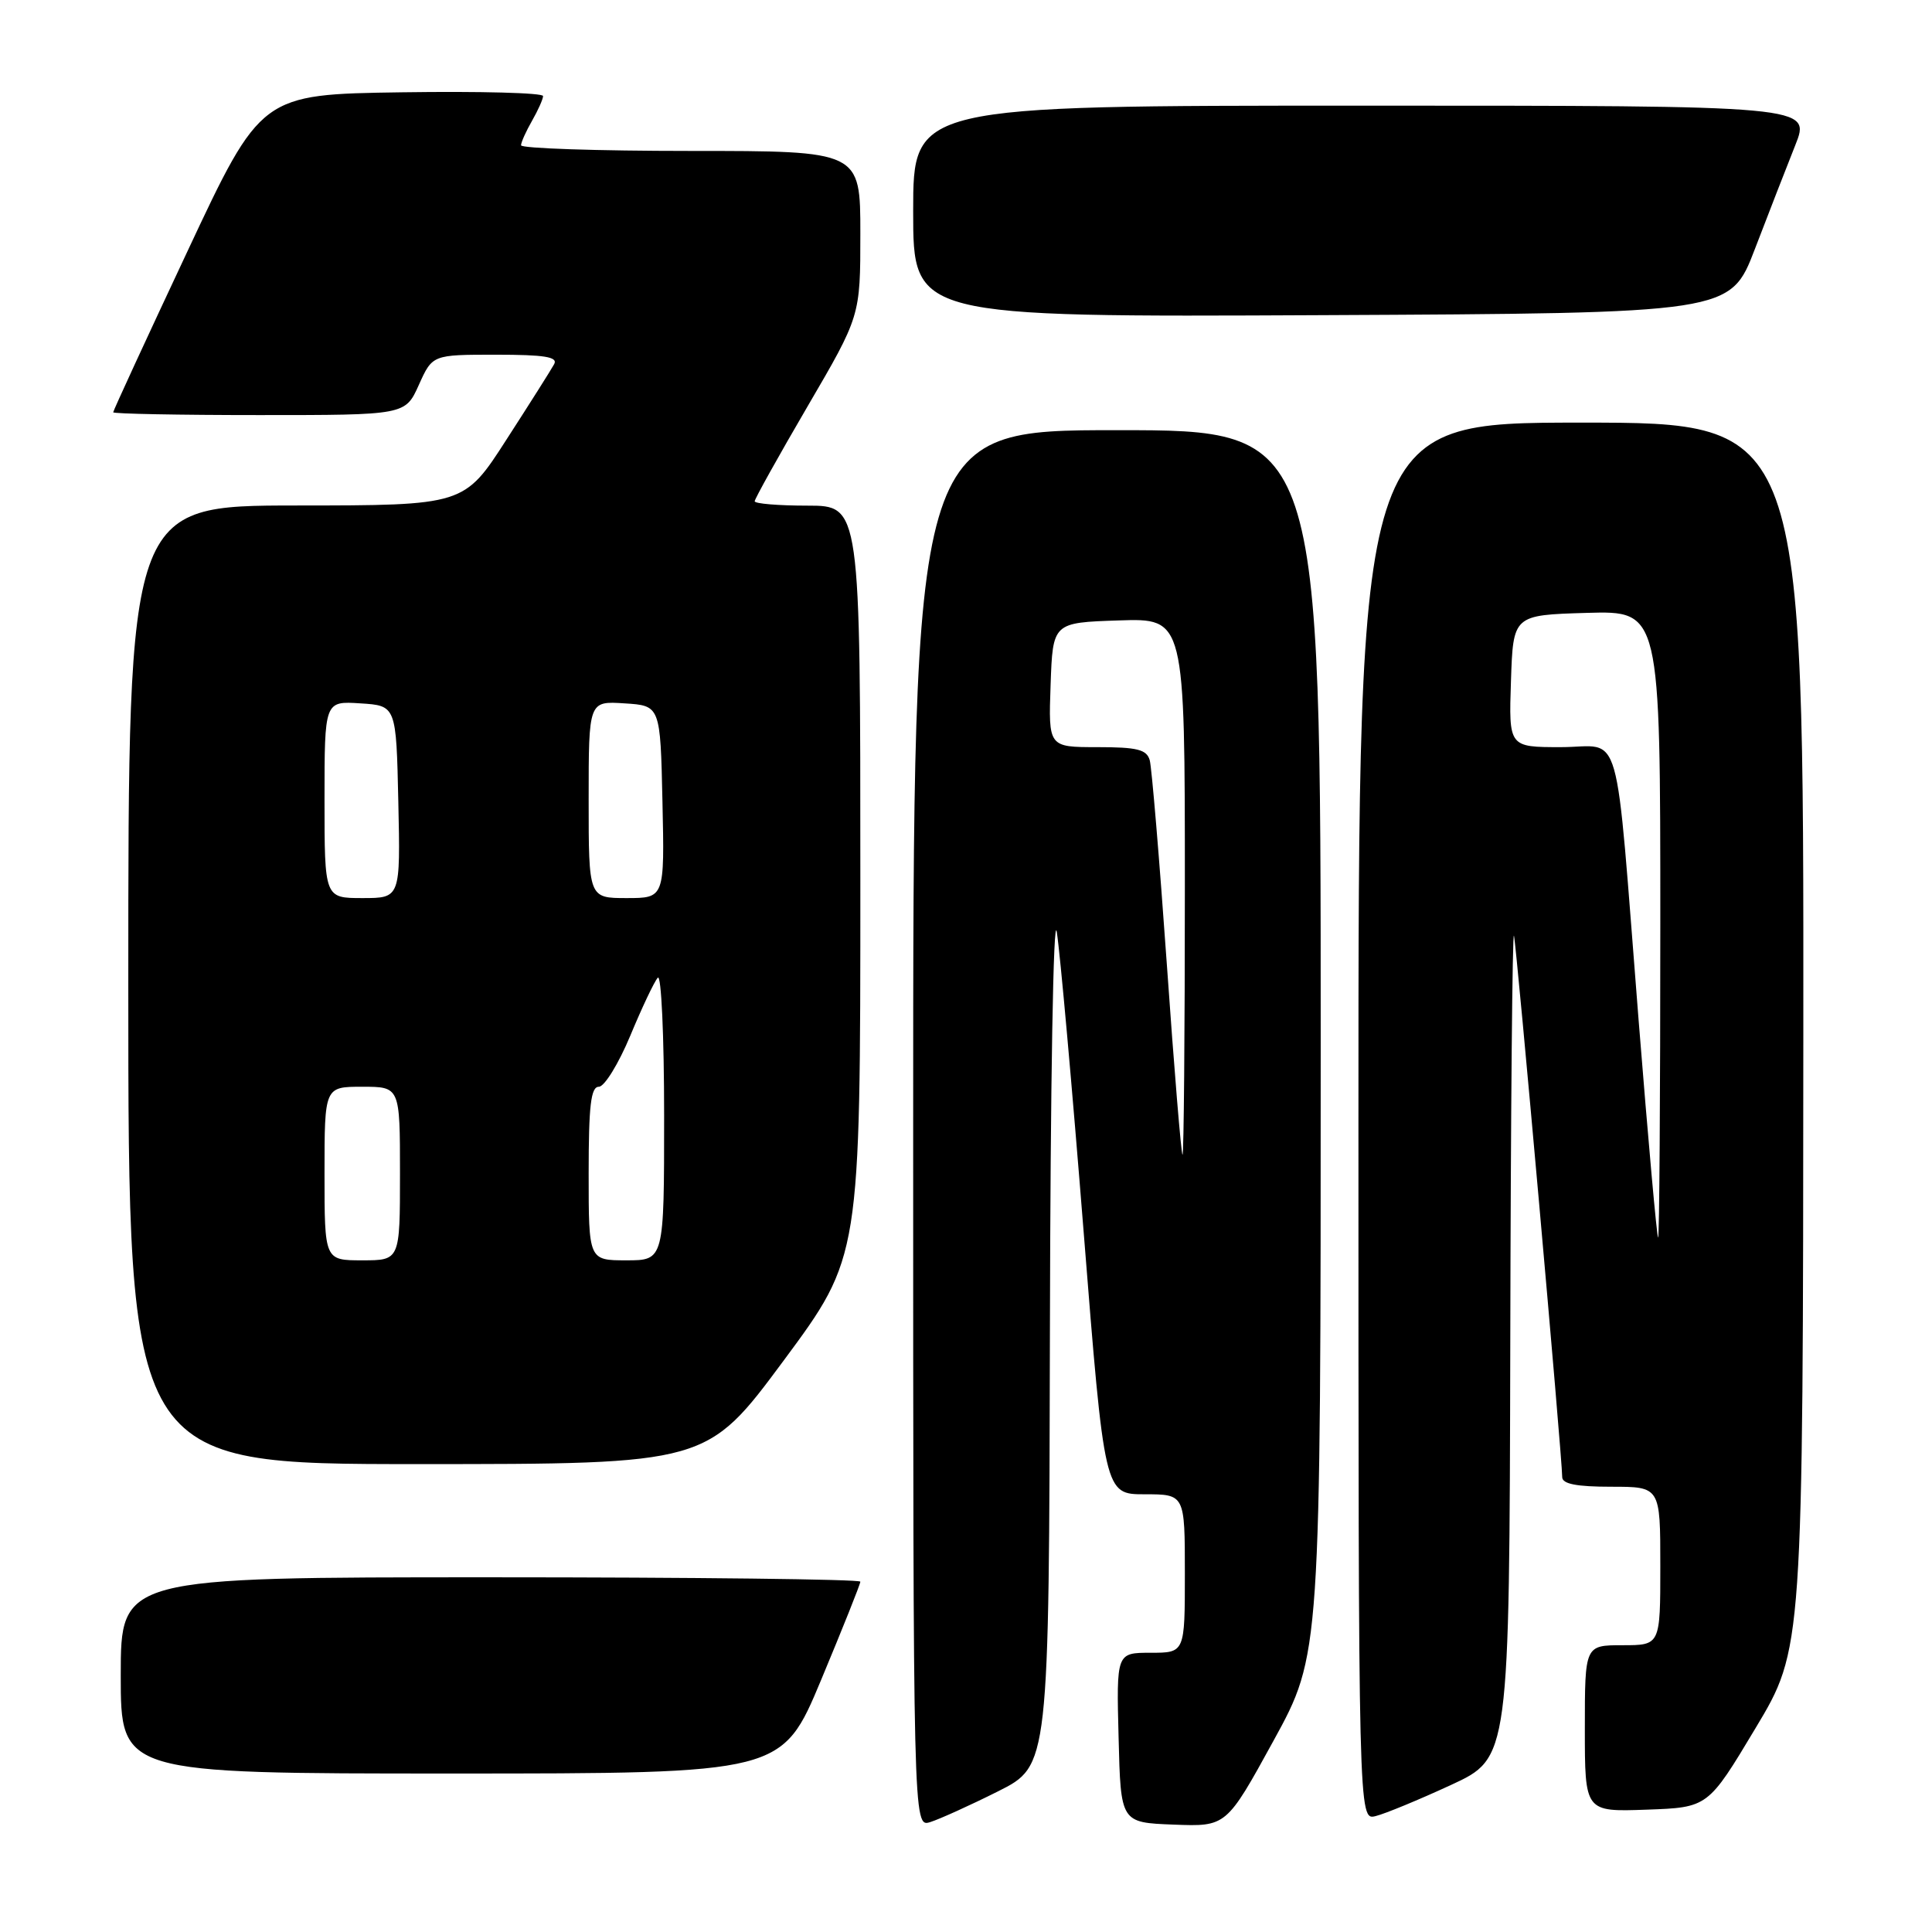 <?xml version="1.0" encoding="UTF-8" standalone="no"?>
<!DOCTYPE svg PUBLIC "-//W3C//DTD SVG 1.1//EN" "http://www.w3.org/Graphics/SVG/1.1/DTD/svg11.dtd" >
<svg xmlns="http://www.w3.org/2000/svg" xmlns:xlink="http://www.w3.org/1999/xlink" version="1.1" viewBox="0 0 256 256">
 <g >
 <path fill="currentColor"
d=" M 132.25 237.36 C 139.00 233.97 139.00 233.97 139.12 176.24 C 139.18 143.61 139.58 120.67 140.03 123.50 C 140.47 126.25 142.07 144.14 143.59 163.25 C 146.35 198.00 146.35 198.00 151.67 198.00 C 157.00 198.00 157.00 198.00 157.00 208.50 C 157.00 219.00 157.00 219.00 152.47 219.00 C 147.93 219.00 147.93 219.00 148.22 230.25 C 148.50 241.50 148.50 241.50 155.50 241.77 C 162.50 242.04 162.50 242.04 168.75 230.65 C 175.00 219.25 175.00 219.25 175.00 138.13 C 175.00 57.00 175.00 57.00 148.00 57.00 C 121.00 57.00 121.00 57.00 121.00 149.57 C 121.00 242.13 121.00 242.13 123.25 241.44 C 124.49 241.05 128.54 239.22 132.25 237.36 Z  M 192.28 236.51 C 200.00 232.94 200.00 232.94 200.12 177.72 C 200.18 147.35 200.40 123.17 200.61 124.00 C 200.97 125.45 207.00 193.13 207.00 195.72 C 207.00 196.63 208.89 197.00 213.50 197.00 C 220.00 197.00 220.00 197.00 220.00 207.50 C 220.00 218.00 220.00 218.00 215.00 218.00 C 210.00 218.00 210.00 218.00 210.00 229.04 C 210.00 240.08 210.00 240.08 218.16 239.79 C 226.32 239.50 226.32 239.50 232.61 229.00 C 238.91 218.50 238.91 218.50 238.95 137.25 C 239.00 56.00 239.00 56.00 209.50 56.00 C 180.00 56.00 180.00 56.00 180.00 148.61 C 180.00 241.22 180.00 241.22 182.28 240.64 C 183.54 240.33 188.04 238.47 192.28 236.51 Z  M 108.81 222.58 C 111.66 215.75 114.00 209.90 114.00 209.58 C 114.00 209.26 91.95 209.00 65.00 209.00 C 16.00 209.00 16.00 209.00 16.00 222.00 C 16.00 235.00 16.00 235.00 59.81 235.00 C 103.62 235.00 103.62 235.00 108.81 222.58 Z  M 103.84 180.28 C 114.00 166.56 114.00 166.56 114.00 116.78 C 114.00 67.00 114.00 67.00 107.00 67.00 C 103.15 67.00 100.00 66.74 100.00 66.42 C 100.00 66.11 103.15 60.45 107.00 53.86 C 114.00 41.88 114.00 41.88 114.00 30.94 C 114.00 20.00 114.00 20.00 91.50 20.00 C 79.12 20.00 69.02 19.66 69.04 19.25 C 69.05 18.84 69.71 17.38 70.50 16.00 C 71.29 14.62 71.95 13.15 71.96 12.73 C 71.98 12.30 63.58 12.08 53.30 12.23 C 34.59 12.50 34.59 12.50 24.80 33.38 C 19.41 44.86 15.00 54.42 15.00 54.63 C 15.00 54.83 23.71 55.00 34.35 55.00 C 53.70 55.00 53.70 55.00 55.50 51.00 C 57.30 47.00 57.30 47.00 65.71 47.00 C 72.14 47.00 73.96 47.29 73.43 48.25 C 73.06 48.94 70.22 53.43 67.12 58.23 C 61.50 66.97 61.50 66.97 39.25 66.98 C 17.00 67.00 17.00 67.00 17.00 130.50 C 17.00 194.00 17.00 194.00 55.34 194.00 C 93.67 194.00 93.67 194.00 103.84 180.28 Z  M 232.53 33.00 C 234.32 28.32 236.73 22.14 237.88 19.25 C 239.97 14.00 239.97 14.00 180.49 14.00 C 121.00 14.00 121.00 14.00 121.00 28.01 C 121.00 42.02 121.00 42.02 175.13 41.76 C 229.27 41.50 229.27 41.50 232.53 33.00 Z  M 154.61 127.75 C 153.63 113.86 152.61 101.71 152.35 100.75 C 151.95 99.31 150.71 99.00 145.39 99.00 C 138.92 99.00 138.92 99.00 139.21 90.75 C 139.50 82.50 139.50 82.50 148.25 82.21 C 157.00 81.92 157.00 81.92 157.00 117.46 C 157.00 137.01 156.86 153.00 156.69 153.00 C 156.52 153.00 155.58 141.64 154.61 127.75 Z  M 217.13 135.25 C 213.92 94.86 215.10 99.00 206.83 99.00 C 199.92 99.00 199.92 99.00 200.21 90.25 C 200.50 81.50 200.50 81.50 210.25 81.21 C 220.00 80.93 220.00 80.93 220.00 122.46 C 220.00 145.31 219.87 164.00 219.71 164.00 C 219.55 164.00 218.39 151.06 217.13 135.25 Z  M 43.00 155.50 C 43.00 144.00 43.00 144.00 48.00 144.00 C 53.00 144.00 53.00 144.00 53.00 155.50 C 53.00 167.00 53.00 167.00 48.00 167.00 C 43.00 167.00 43.00 167.00 43.00 155.50 Z  M 78.00 155.50 C 78.00 146.51 78.29 144.00 79.35 144.00 C 80.09 144.00 81.96 140.96 83.51 137.25 C 85.05 133.54 86.69 130.07 87.16 129.55 C 87.62 129.03 88.00 137.24 88.00 147.80 C 88.00 167.00 88.00 167.00 83.00 167.00 C 78.00 167.00 78.00 167.00 78.00 155.50 Z  M 43.00 105.95 C 43.00 92.89 43.00 92.89 47.75 93.20 C 52.50 93.50 52.50 93.50 52.78 106.25 C 53.06 119.00 53.06 119.00 48.03 119.00 C 43.00 119.00 43.00 119.00 43.00 105.95 Z  M 78.00 105.95 C 78.00 92.89 78.00 92.89 82.75 93.20 C 87.50 93.50 87.50 93.50 87.78 106.25 C 88.06 119.00 88.06 119.00 83.03 119.00 C 78.00 119.00 78.00 119.00 78.00 105.95 Z "/>
</g>
</svg>